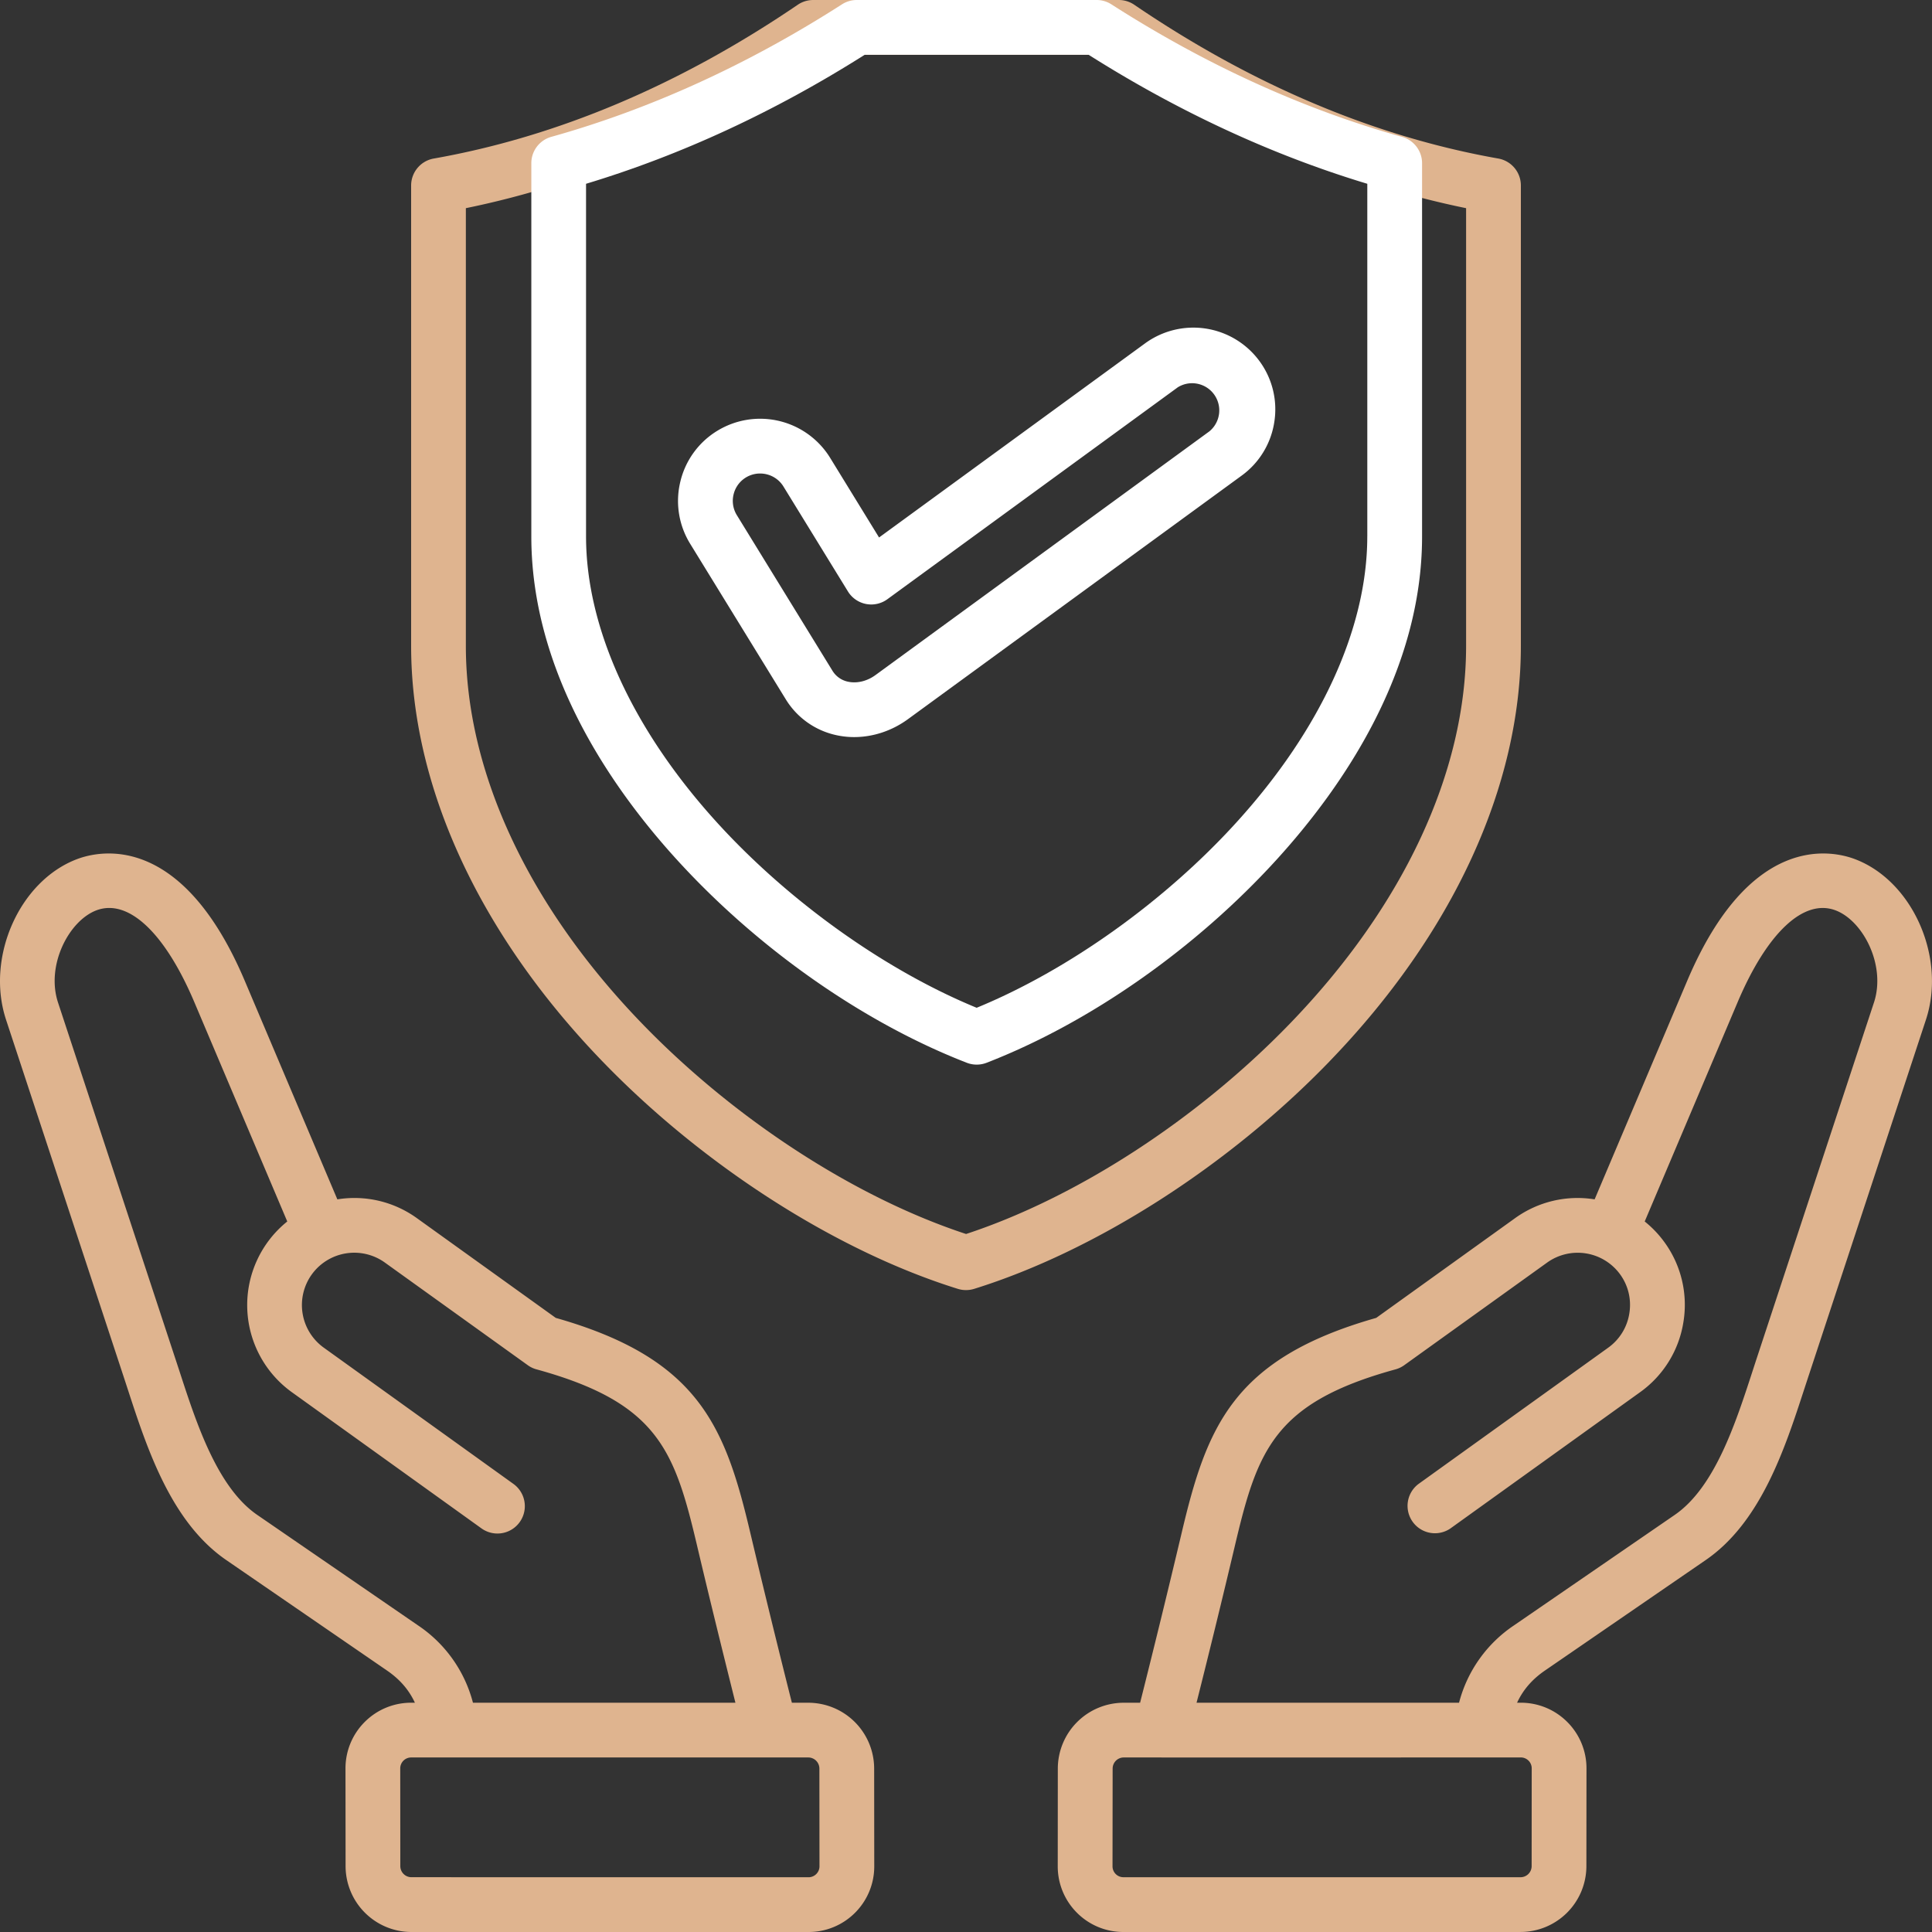 <svg width="80" height="80" fill="none" xmlns="http://www.w3.org/2000/svg"><rect width="100%" height="100%" fill="#333333" stroke="none"/><g clip-path="url(#clip0_2305_20087)"><path d="M33.47 70.507h-.68a511.577 511.577 0 01-1.707-6.974c-1.045-4.44-2.117-7.273-8.07-8.962l-5.755-4.133a4.42 4.42 0 00-3.289-.775l-3.832-9.045c-2.595-6.126-5.969-5.411-6.94-5.046-2.393.9-3.798 4.07-2.947 6.652l4.885 14.828.157.48c.798 2.448 1.791 5.496 4.076 7.066l6.661 4.578c.529.363.903.796 1.151 1.33h-.147a2.71 2.71 0 00-1.931.797 2.71 2.71 0 00-.796 1.932l.004 4.04A2.73 2.73 0 0017.036 80h16.438a2.71 2.71 0 001.932-.797 2.71 2.71 0 00.795-1.932l-.004-4.04a2.73 2.73 0 00-2.726-2.724zm-16.156-3.2l-6.662-4.578c-1.651-1.135-2.512-3.777-3.204-5.9l-.16-.487-4.885-14.828c-.508-1.544.45-3.39 1.592-3.82 1.319-.495 2.834.928 4.054 3.808l3.846 9.077a4.442 4.442 0 00.186 7.066l7.865 5.649a1.134 1.134 0 001.323-1.842l-7.865-5.65a2.172 2.172 0 01-.496-3.027 2.171 2.171 0 013.027-.496l5.918 4.25c.11.08.232.138.362.173 5.047 1.386 5.722 3.364 6.661 7.35.507 2.15 1.035 4.289 1.576 6.454H19.584a5.527 5.527 0 00-2.27-3.199zM33.8 77.6a.451.451 0 01-.327.133l-16.437-.002a.46.46 0 01-.46-.458l-.003-4.04a.452.452 0 01.459-.46H33.47a.46.46 0 01.459.46l.004 4.04a.451.451 0 01-.133.327zm43.002-42.028c-.972-.365-4.345-1.08-6.94 5.045l-3.832 9.046a4.425 4.425 0 00-3.289.775l-5.755 4.133c-5.953 1.689-7.025 4.522-8.07 8.962a509.077 509.077 0 01-1.706 6.974h-.681a2.73 2.73 0 00-2.727 2.723l-.003 4.04a2.71 2.71 0 00.795 1.933 2.71 2.71 0 001.932.797l16.437-.001a2.73 2.73 0 002.726-2.724l.004-4.04a2.71 2.71 0 00-.796-1.932 2.709 2.709 0 00-1.93-.797h-.148c.248-.534.623-.968 1.15-1.33l6.662-4.578c2.285-1.571 3.278-4.62 4.076-7.068l.157-.479 4.885-14.827c.85-2.582-.554-5.752-2.947-6.652zm-13.835 37.2a.451.451 0 01.458.46l-.003 4.041a.46.46 0 01-.46.459H46.527a.452.452 0 01-.46-.459l.005-4.04a.46.46 0 01.459-.46h1.56l.006.001h.005l14.867-.001zm14.629-31.258L72.71 56.342l-.158.486c-.692 2.123-1.553 4.766-3.205 5.901l-6.661 4.578a5.526 5.526 0 00-2.27 3.199h-10.87a462.92 462.92 0 001.577-6.453c.939-3.987 1.614-5.965 6.661-7.35a1.13 1.13 0 00.362-.173l5.918-4.25a2.172 2.172 0 013.027.496c.336.467.47 1.041.375 1.616a2.152 2.152 0 01-.871 1.411l-7.865 5.65a1.134 1.134 0 001.323 1.841l7.865-5.65a4.405 4.405 0 001.786-2.885 4.405 4.405 0 00-.771-3.306 4.422 4.422 0 00-.829-.874l3.846-9.077c1.22-2.88 2.735-4.303 4.054-3.807 1.142.429 2.1 2.276 1.592 3.82zM55.04 43.962c5.118-5.29 7.936-11.404 7.936-17.215V7.68c0-.55-.395-1.02-.937-1.116C56.92 5.66 51.848 3.518 46.966.196A1.135 1.135 0 0046.328 0H33.672c-.227 0-.45.068-.637.196-4.883 3.322-9.954 5.465-15.075 6.369a1.134 1.134 0 00-.936 1.116v19.066c0 5.81 2.817 11.925 7.934 17.215 4.184 4.326 9.681 7.843 14.705 9.407a1.136 1.136 0 00.674 0c5.024-1.564 10.52-5.08 14.704-9.407zM40 51.096c-4.587-1.506-9.575-4.742-13.412-8.71-4.706-4.866-7.298-10.42-7.298-15.64V8.62c5.016-1.025 9.964-3.158 14.728-6.352H45.98c4.764 3.194 9.713 5.327 14.728 6.352v18.128c0 5.22-2.592 10.773-7.298 15.64-3.836 3.967-8.825 7.203-13.41 8.71z" fill="#DFB48F"/><path d="M58.055 5.667c-4.092-1.144-8.142-2.99-12.036-5.488A1.134 1.134 0 0045.407 0h-9.93c-.218 0-.43.062-.613.18C30.97 2.676 26.92 4.522 22.83 5.666c-.49.136-.829.583-.829 1.091v15.454c0 5.58 3.26 10.34 5.994 13.351 3.364 3.704 7.751 6.782 12.038 8.445a1.136 1.136 0 00.82 0c4.287-1.663 8.674-4.74 12.038-8.444 2.734-3.012 5.994-7.773 5.994-13.352V6.758c0-.508-.34-.955-.829-1.091zm-1.439 16.545c0 3.788-1.92 7.989-5.405 11.827-2.981 3.284-6.978 6.133-10.77 7.691-3.79-1.558-7.787-4.408-10.768-7.69-3.486-3.84-5.406-8.04-5.406-11.828V7.61c3.927-1.185 7.804-2.979 11.54-5.342h9.27c3.735 2.363 7.612 4.157 11.54 5.342v14.603zm-22.242-3.254a3.404 3.404 0 00-4.678-1.116 3.378 3.378 0 00-1.526 2.108 3.378 3.378 0 00.41 2.569l3.95 6.426a3.26 3.26 0 002.167 1.51c.221.044.446.066.671.066.779 0 1.563-.257 2.226-.74l13.818-10.085a3.369 3.369 0 001.353-2.214 3.369 3.369 0 00-.608-2.523 3.395 3.395 0 00-4.738-.744L36.4 22.256l-2.026-3.298zm14.38-2.911a1.125 1.125 0 011.322 1.816L36.256 27.95c-.344.252-.753.354-1.12.282a.992.992 0 01-.675-.473l-3.949-6.426a1.126 1.126 0 01-.137-.856 1.127 1.127 0 011.1-.87c.381 0 .753.192.967.54l2.669 4.343a1.133 1.133 0 001.634.322l12.01-8.764z" fill="#fff"/></g><defs><clipPath id="clip0_2305_20087"><path fill="#fff" d="M0 0h80v80H0z"/></clipPath></defs></svg>